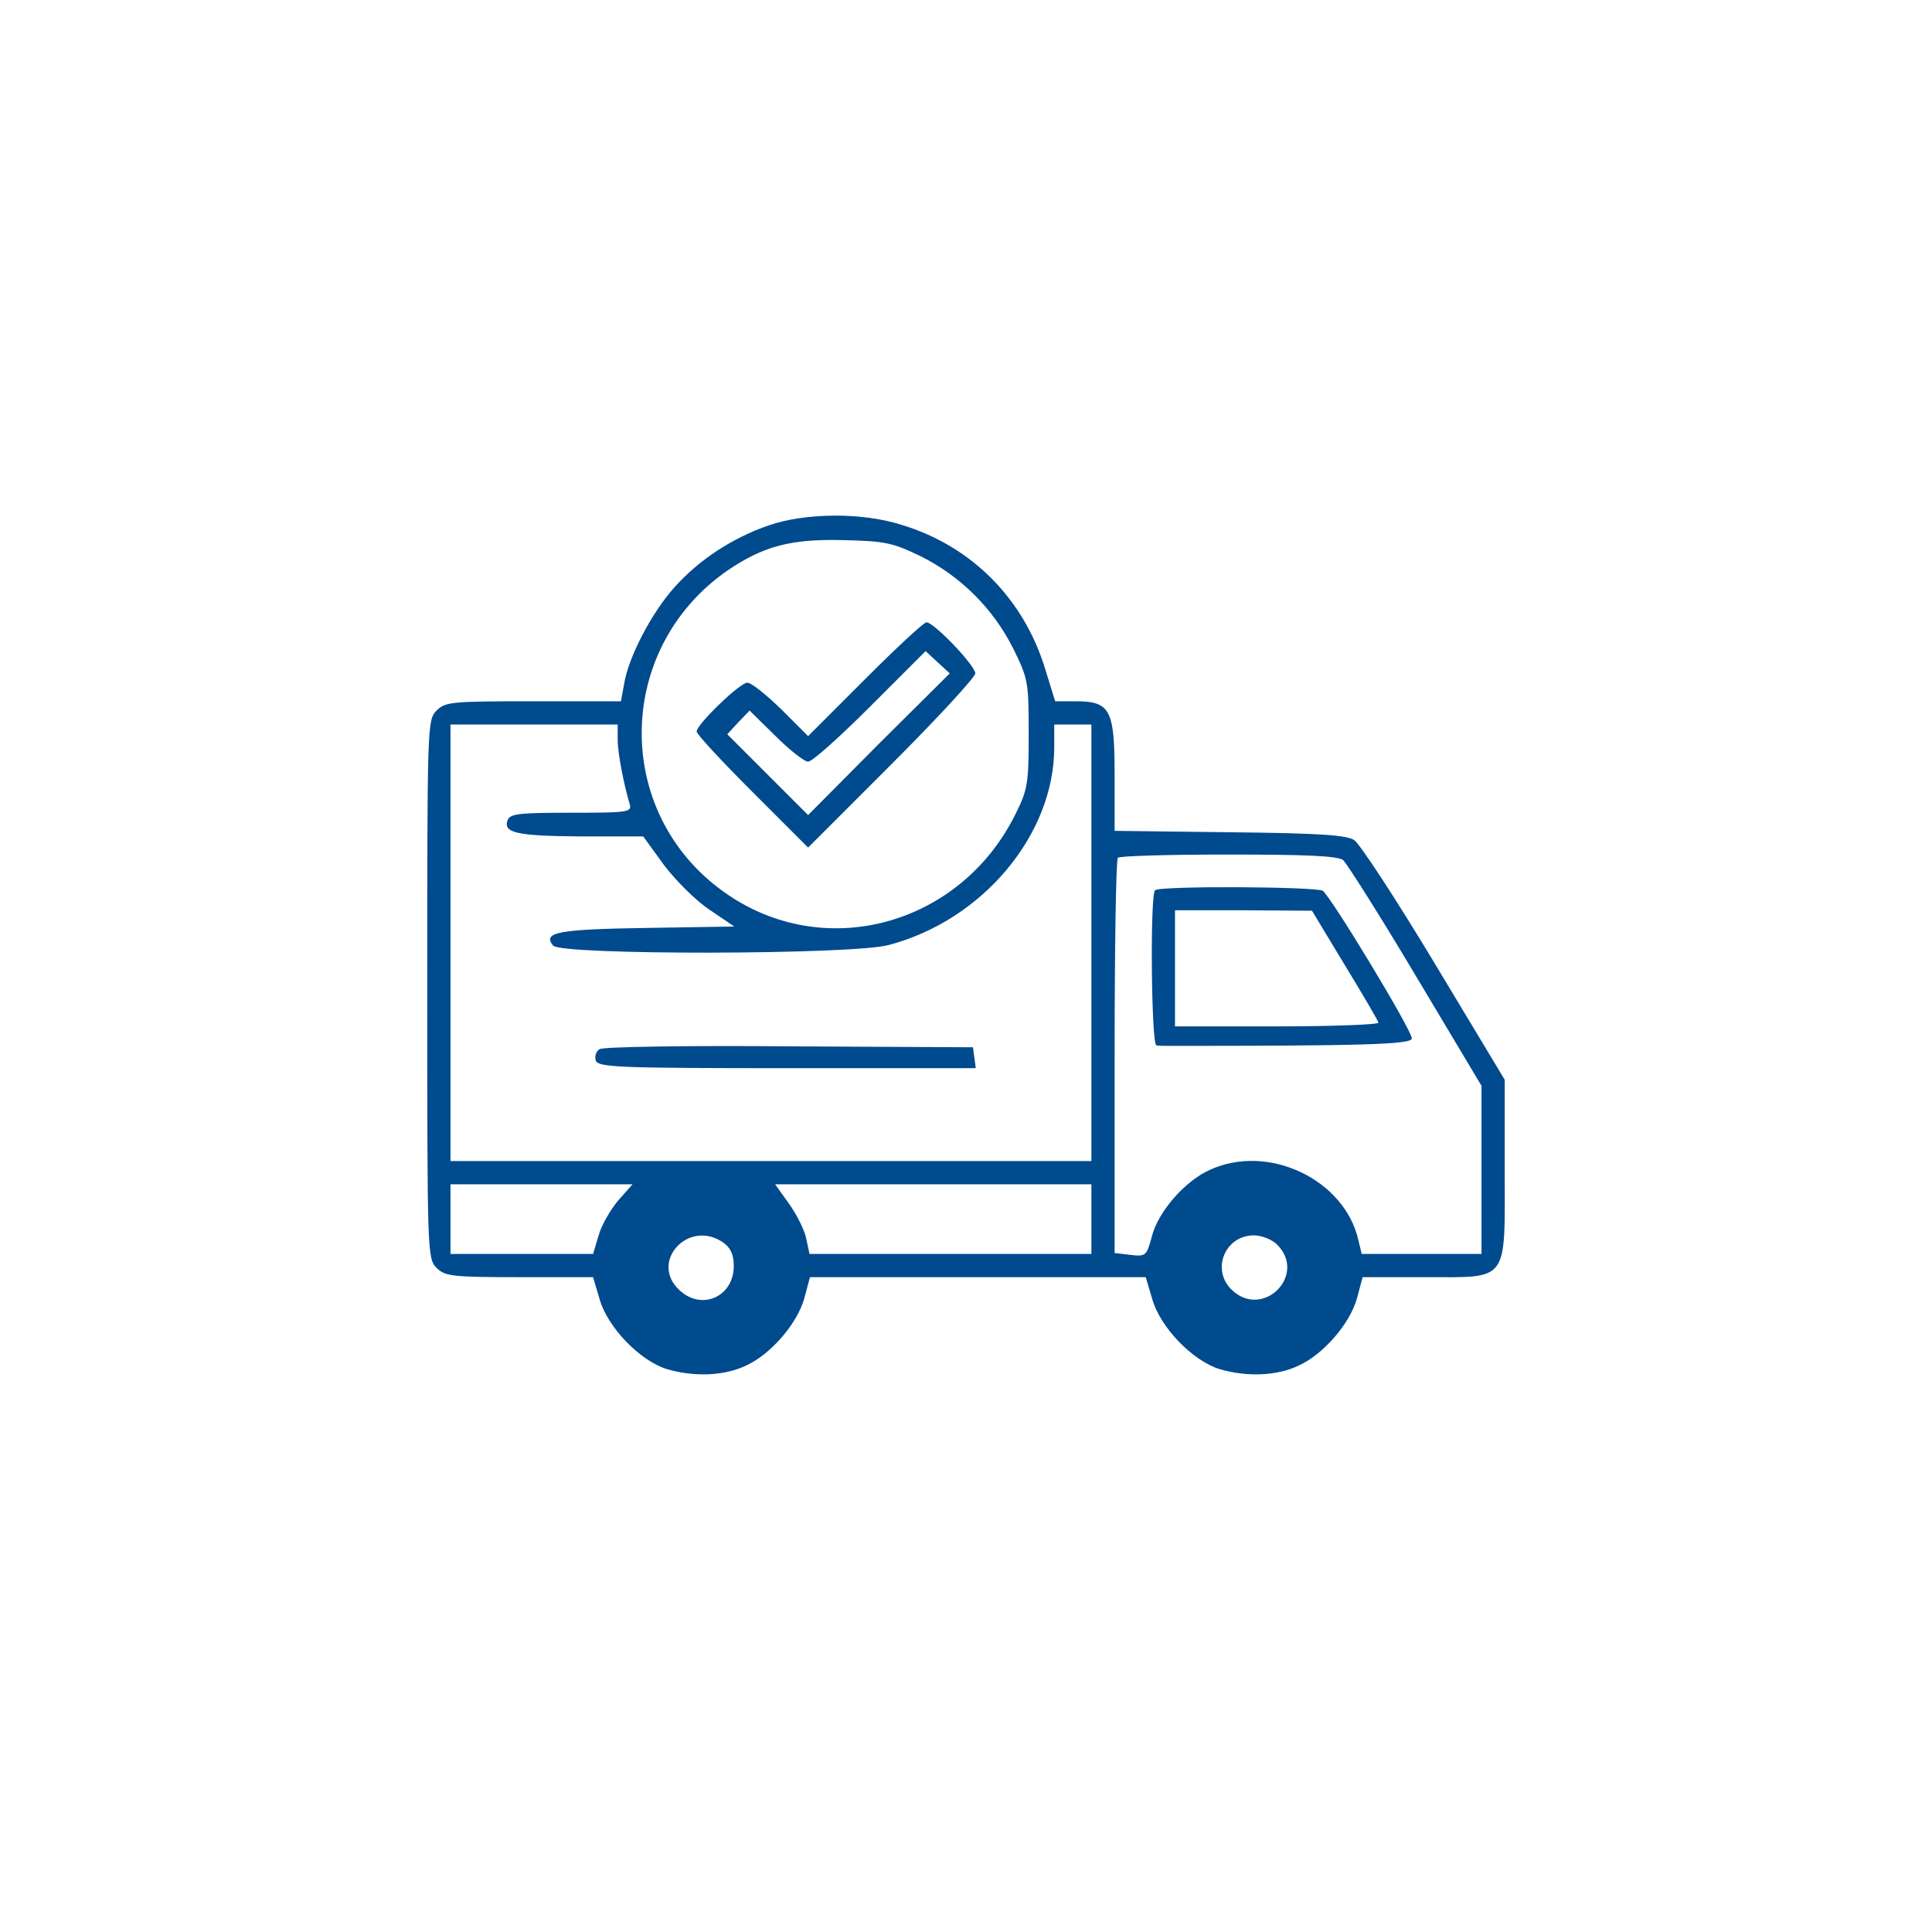 <?xml version="1.0" standalone="no"?>
<!DOCTYPE svg PUBLIC "-//W3C//DTD SVG 20010904//EN"
 "http://www.w3.org/TR/2001/REC-SVG-20010904/DTD/svg10.dtd">
<svg version="1.0" xmlns="http://www.w3.org/2000/svg"
 width="416pt" height="416pt" viewBox="0 0 416 416"
 preserveAspectRatio="xMidYMid meet">
<g transform="translate(0,416) scale(0.1,-0.1)"
fill="#004a8e" stroke="none">
<path d="M1656 3029 c-79 -27 -152 -75 -205 -135 -49 -55 -98 -150 -107 -206
l-7 -38 -188 0 c-176 0 -190 -1 -209 -20 -20 -20 -20 -33 -20 -600 0 -567 0
-580 20 -600 18 -18 33 -20 179 -20 l158 0 14 -47 c17 -61 87 -133 145 -151
58 -17 122 -15 169 7 54 24 112 91 127 146 l12 45 362 0 361 0 14 -47 c17 -61
87 -133 145 -151 58 -17 122 -15 169 7 54 24 112 91 127 146 l12 45 133 0
c184 0 173 -14 173 233 l0 192 -151 251 c-83 138 -161 257 -173 265 -16 11
-76 15 -268 17 l-248 3 0 120 c0 141 -9 159 -84 159 l-44 0 -21 68 c-46 152
-158 266 -310 312 -85 27 -206 26 -285 -1z m327 -67 c86 -43 156 -113 199
-199 32 -65 33 -72 33 -183 0 -106 -2 -120 -28 -172 -119 -242 -415 -322 -629
-168 -239 171 -234 524 9 692 77 52 136 68 249 65 91 -2 107 -6 167 -35z
m-653 -394 c0 -30 13 -96 26 -140 5 -17 -6 -18 -126 -18 -111 0 -132 -2 -137
-16 -10 -27 18 -34 157 -35 l135 0 45 -62 c25 -33 69 -77 98 -96 l53 -36 -187
-3 c-191 -3 -227 -9 -203 -38 17 -21 642 -20 722 1 202 53 357 237 357 426 l0
49 40 0 40 0 0 -470 0 -470 -690 0 -690 0 0 470 0 470 180 0 180 0 0 -32z
m1562 -260 c8 -7 79 -119 157 -250 l141 -236 0 -181 0 -181 -129 0 -129 0 -7
29 c-29 131 -194 210 -320 152 -54 -24 -112 -91 -125 -144 -11 -41 -13 -43
-46 -39 l-34 4 0 422 c0 233 3 426 7 429 3 4 110 7 238 7 170 0 235 -3 247
-12z m-1561 -733 c-16 -19 -36 -53 -42 -75 l-12 -40 -154 0 -153 0 0 75 0 75
196 0 196 0 -31 -35z m1019 -40 l0 -75 -304 0 -303 0 -7 33 c-3 17 -20 51 -37
75 l-30 42 340 0 341 0 0 -75z m-792 -51 c15 -11 22 -25 22 -50 0 -66 -69 -97
-117 -52 -66 61 20 155 95 102z m1192 -4 c65 -65 -30 -161 -97 -98 -46 43 -16
118 47 118 17 0 39 -9 50 -20z"/>
<path d="M1863 2698 l-123 -123 -58 58 c-32 31 -64 57 -73 57 -16 0 -109 -90
-109 -105 0 -6 54 -64 120 -130 l120 -120 180 180 c99 99 180 187 180 195 0
17 -89 110 -105 110 -6 0 -65 -55 -132 -122z m29 -140 l-152 -153 -87 87 -87
87 24 26 24 25 56 -55 c30 -30 62 -55 70 -55 9 0 69 54 134 119 l119 119 26
-24 26 -24 -153 -152z"/>
<path d="M1291 1901 c-8 -5 -11 -16 -8 -25 6 -14 49 -16 412 -16 l406 0 -3 23
-3 22 -395 2 c-219 2 -401 -1 -409 -6z"/>
<path d="M2487 2243 c-11 -11 -8 -333 3 -334 6 -1 17 -1 25 -1 419 0 525 3
525 16 0 18 -175 307 -192 318 -16 9 -352 11 -361 1z m408 -160 c39 -64 72
-120 73 -125 2 -4 -96 -8 -217 -8 l-221 0 0 125 0 125 148 0 147 -1 70 -116z"/>
</g>
</svg>
